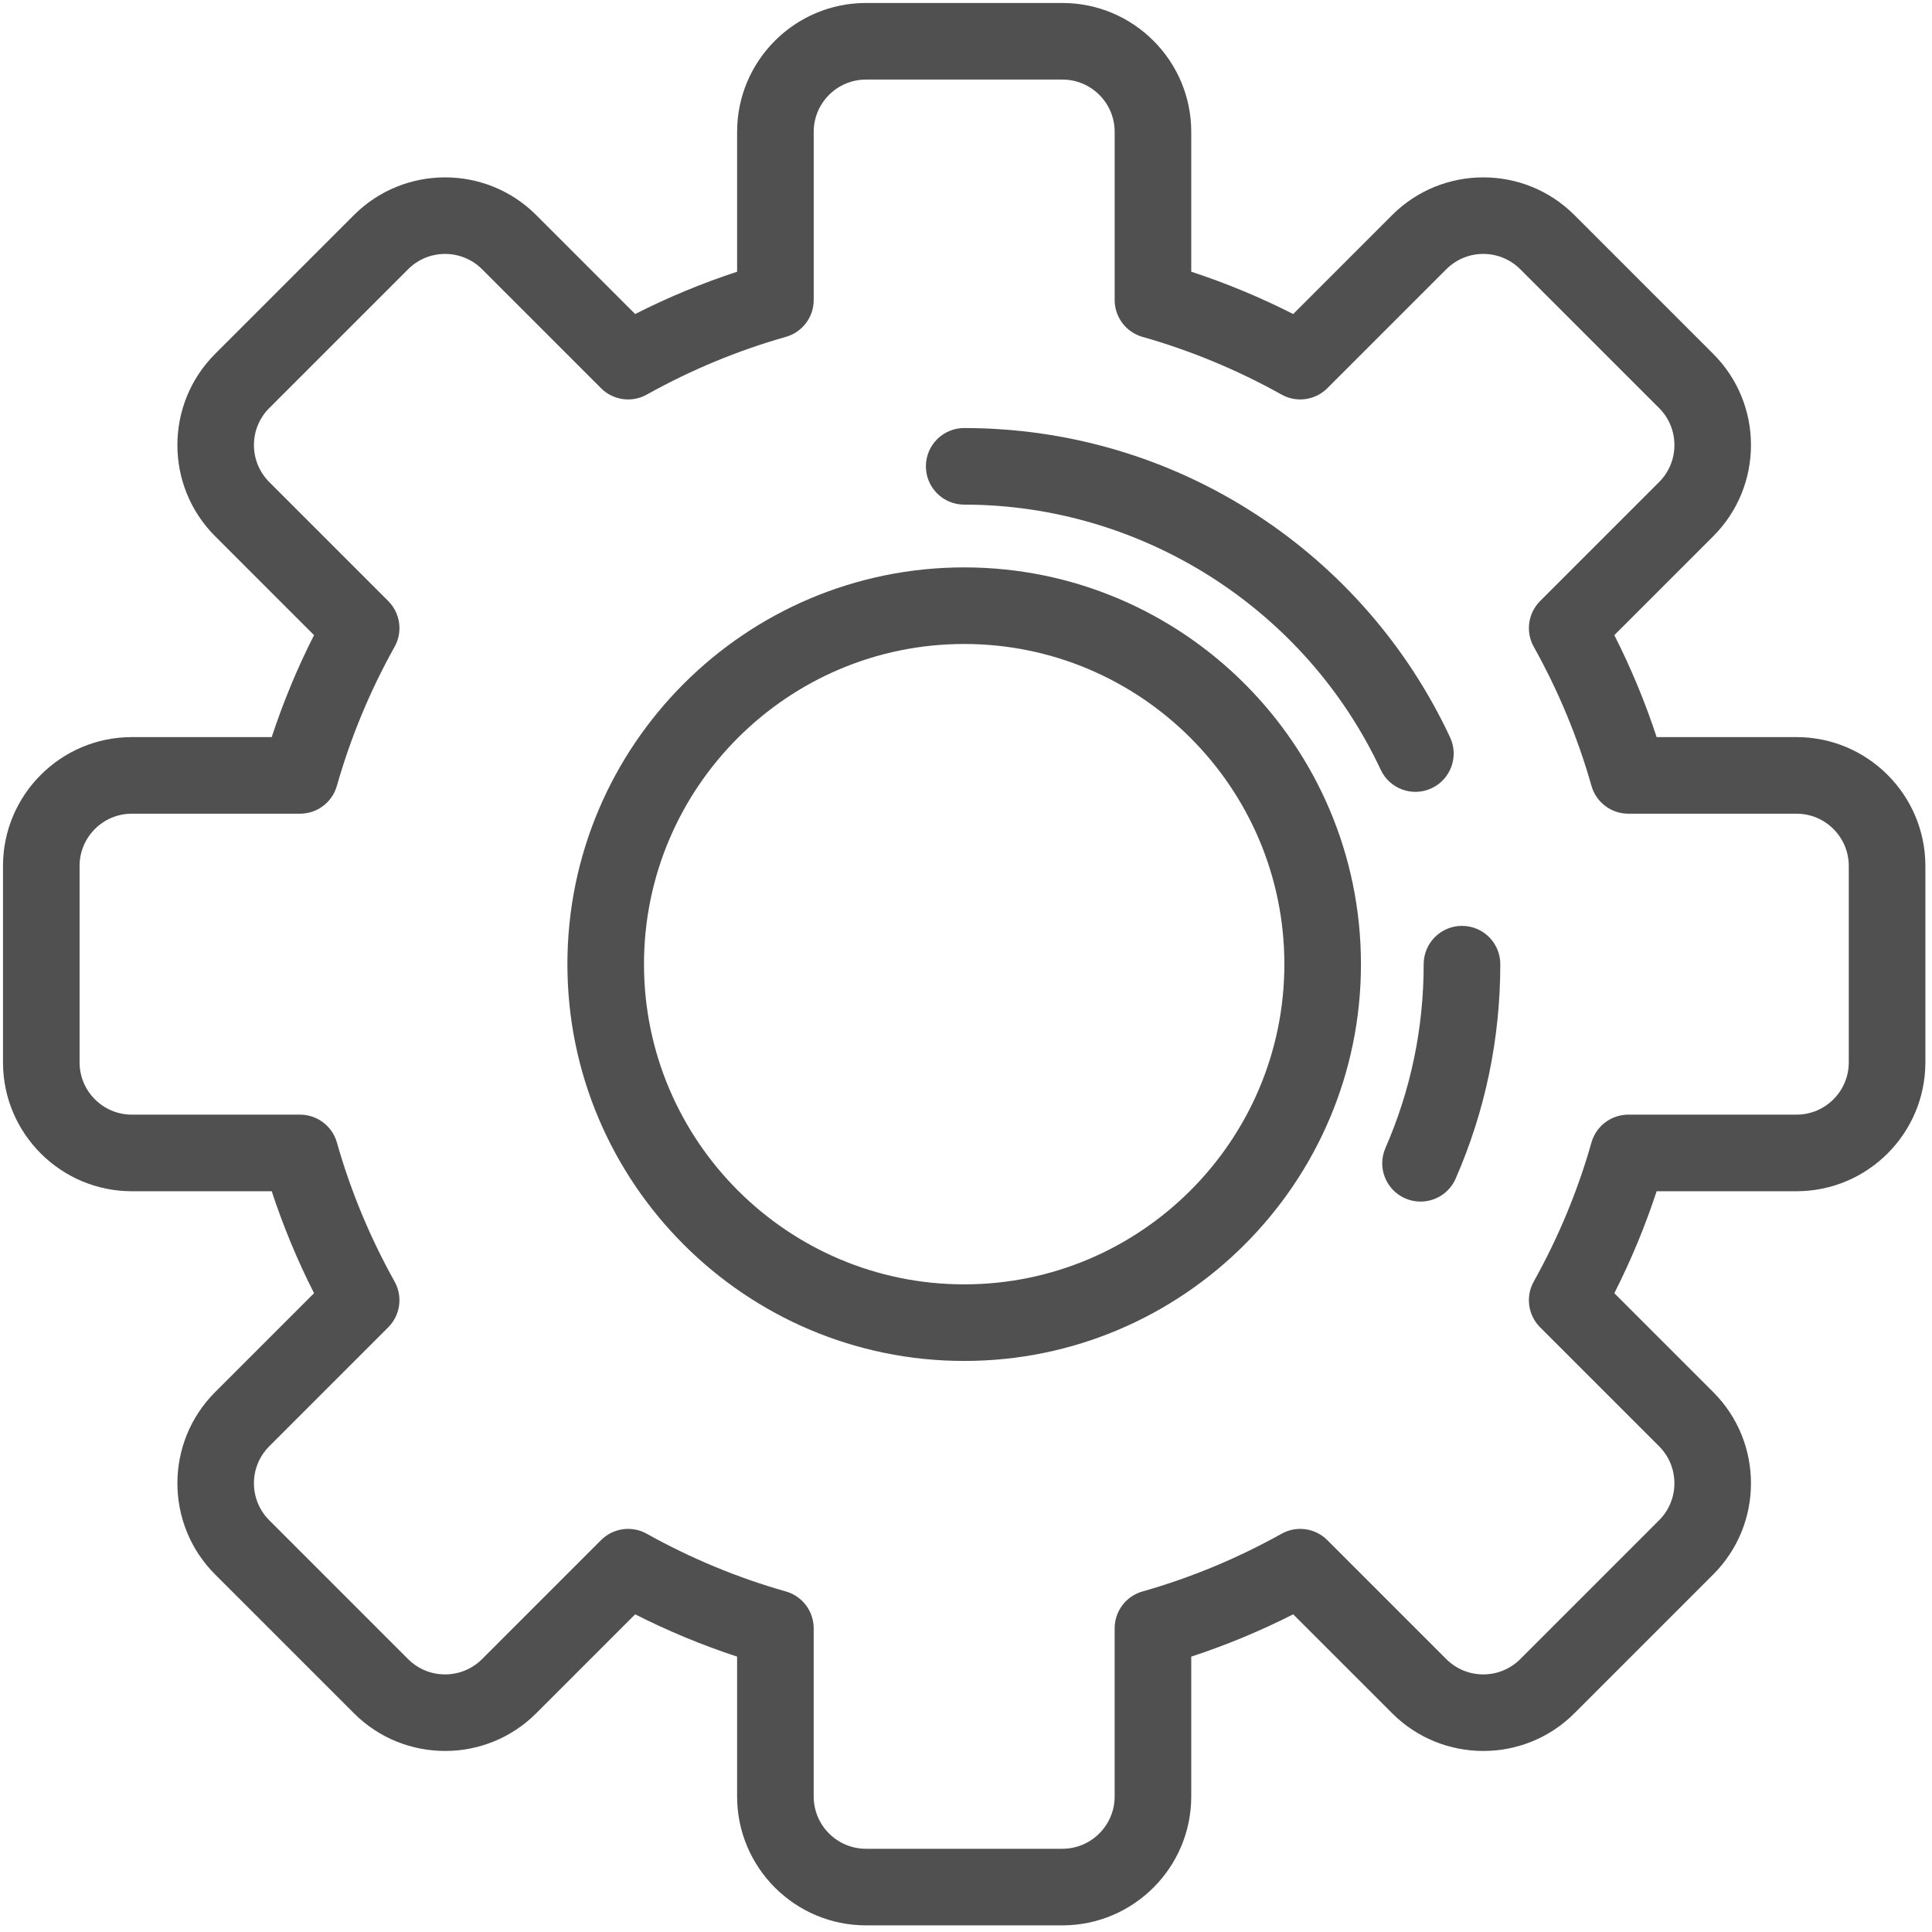 <svg width="201" height="201" viewBox="0 0 201 201" fill="none" xmlns="http://www.w3.org/2000/svg">
<g clip-path="url(#clip0_450_26)">
<path d="M0.311 110.527V90.091C0.311 82.699 6.324 76.686 13.716 76.686H28.269C29.461 73.054 30.934 69.504 32.671 66.079L22.374 55.782C17.148 50.556 17.148 42.051 22.374 36.824L36.825 22.373C42.052 17.147 50.556 17.147 55.783 22.373L66.08 32.67C69.505 30.933 73.055 29.46 76.687 28.268V13.715C76.687 6.323 82.701 0.31 90.092 0.31L110.529 0.31C117.921 0.31 123.934 6.323 123.934 13.715V28.268C127.566 29.459 131.116 30.933 134.541 32.67L144.838 22.373C150.065 17.147 158.569 17.147 163.796 22.373L178.247 36.824C183.473 42.051 183.473 50.556 178.247 55.782L167.95 66.079C169.687 69.504 171.161 73.054 172.352 76.686H186.905C194.297 76.686 200.311 82.7 200.311 90.092V110.528C200.311 117.92 194.297 123.933 186.905 123.933H172.352C171.16 127.565 169.687 131.115 167.95 134.54L178.247 144.837C183.473 150.063 183.473 158.569 178.247 163.795L163.796 178.246C158.57 183.472 150.065 183.472 144.838 178.246L134.541 167.949C131.117 169.686 127.567 171.159 123.934 172.351V186.904C123.934 194.296 117.921 200.309 110.529 200.309H90.093C82.701 200.309 76.687 194.296 76.687 186.904V172.351C73.055 171.159 69.505 169.686 66.081 167.949L55.784 178.246C50.557 183.472 42.053 183.472 36.826 178.246L22.375 163.795C17.149 158.569 17.149 150.063 22.375 144.837L32.672 134.54C30.934 131.115 29.461 127.565 28.27 123.933H13.717C6.324 123.933 0.311 117.92 0.311 110.527ZM41.558 65.348C41.558 66.012 41.392 66.68 41.052 67.29C38.491 71.876 36.471 76.743 35.049 81.757C34.562 83.471 32.997 84.654 31.216 84.654H13.716C10.718 84.654 8.279 87.093 8.279 90.091V110.527C8.279 113.526 10.718 115.965 13.716 115.965H31.216C32.997 115.965 34.562 117.148 35.049 118.862C36.471 123.875 38.491 128.743 41.052 133.329C41.92 134.884 41.651 136.829 40.391 138.089L28.009 150.471C25.889 152.59 25.888 156.04 28.009 158.16L42.459 172.611C44.579 174.731 48.029 174.731 50.149 172.611L62.531 160.229C63.791 158.969 65.734 158.698 67.29 159.568C71.876 162.129 76.744 164.149 81.758 165.571C83.472 166.057 84.654 167.622 84.654 169.404V186.904C84.654 189.902 87.093 192.341 90.091 192.341H110.528C113.526 192.341 115.965 189.902 115.965 186.904V169.404C115.965 167.622 117.148 166.057 118.862 165.571C123.876 164.149 128.744 162.128 133.329 159.568C134.885 158.698 136.829 158.969 138.089 160.229L150.471 172.611C152.591 174.731 156.04 174.731 158.161 172.611L172.611 158.16C174.731 156.041 174.732 152.59 172.611 150.471L160.23 138.089C158.969 136.829 158.7 134.886 159.568 133.329C162.13 128.743 164.15 123.875 165.572 118.862C166.058 117.147 167.623 115.965 169.405 115.965H186.905C189.903 115.965 192.342 113.526 192.342 110.527V90.091C192.342 87.093 189.903 84.654 186.905 84.654H169.405C167.624 84.654 166.059 83.471 165.572 81.757C164.15 76.743 162.13 71.876 159.569 67.29C158.7 65.734 158.97 63.79 160.23 62.53L172.613 50.148C174.732 48.029 174.733 44.578 172.613 42.459L158.162 28.008C156.042 25.888 152.593 25.888 150.472 28.008L138.091 40.39C136.83 41.65 134.887 41.92 133.331 41.051C128.745 38.49 123.877 36.47 118.864 35.048C117.15 34.561 115.967 32.997 115.967 31.215V13.715C115.967 10.717 113.528 8.278 110.53 8.278H90.093C87.095 8.278 84.656 10.717 84.656 13.715V31.215C84.656 32.996 83.473 34.561 81.759 35.047C76.745 36.47 71.877 38.49 67.292 41.051C65.736 41.92 63.792 41.65 62.532 40.39L50.15 28.008C48.03 25.888 44.581 25.888 42.46 28.008L28.01 42.458C25.89 44.578 25.889 48.028 28.01 50.148L40.391 62.529C41.158 63.297 41.558 64.317 41.558 65.348ZM59.031 100.31C59.031 77.548 77.549 59.03 100.311 59.03C123.072 59.03 141.59 77.548 141.59 100.31C141.59 123.071 123.072 141.589 100.311 141.589C77.549 141.589 59.031 123.071 59.031 100.31ZM133.622 100.31C133.622 81.941 118.678 66.998 100.311 66.998C81.943 66.998 66.999 81.942 66.999 100.31C66.999 118.677 81.943 133.621 100.311 133.621C118.678 133.621 133.622 118.678 133.622 100.31Z" fill="#505050"/>
<path d="M96.327 48.516C96.327 46.316 98.11 44.532 100.311 44.532C111.125 44.532 121.614 47.631 130.646 53.496C139.441 59.205 146.431 67.232 150.862 76.71C151.795 78.702 150.934 81.074 148.941 82.006C146.948 82.938 144.576 82.078 143.645 80.085C135.809 63.328 118.8 52.5 100.311 52.5C98.11 52.5 96.327 50.716 96.327 48.516Z" fill="#505050"/>
<path d="M143.804 121.024C143.804 120.491 143.911 119.95 144.138 119.431C146.778 113.392 148.116 106.958 148.116 100.309C148.116 98.109 149.9 96.325 152.102 96.325C154.303 96.325 156.087 98.109 156.087 100.309C156.087 108.063 154.525 115.57 151.443 122.621C150.562 124.638 148.212 125.558 146.195 124.677C144.697 124.023 143.804 122.56 143.804 121.024Z" fill="#505050"/>
</g>
<defs>
<clipPath id="clip0_450_26">
<rect width="200" height="200" fill="white" transform="translate(200.311 0.31) rotate(90)"/>
</clipPath>
</defs>
</svg>
